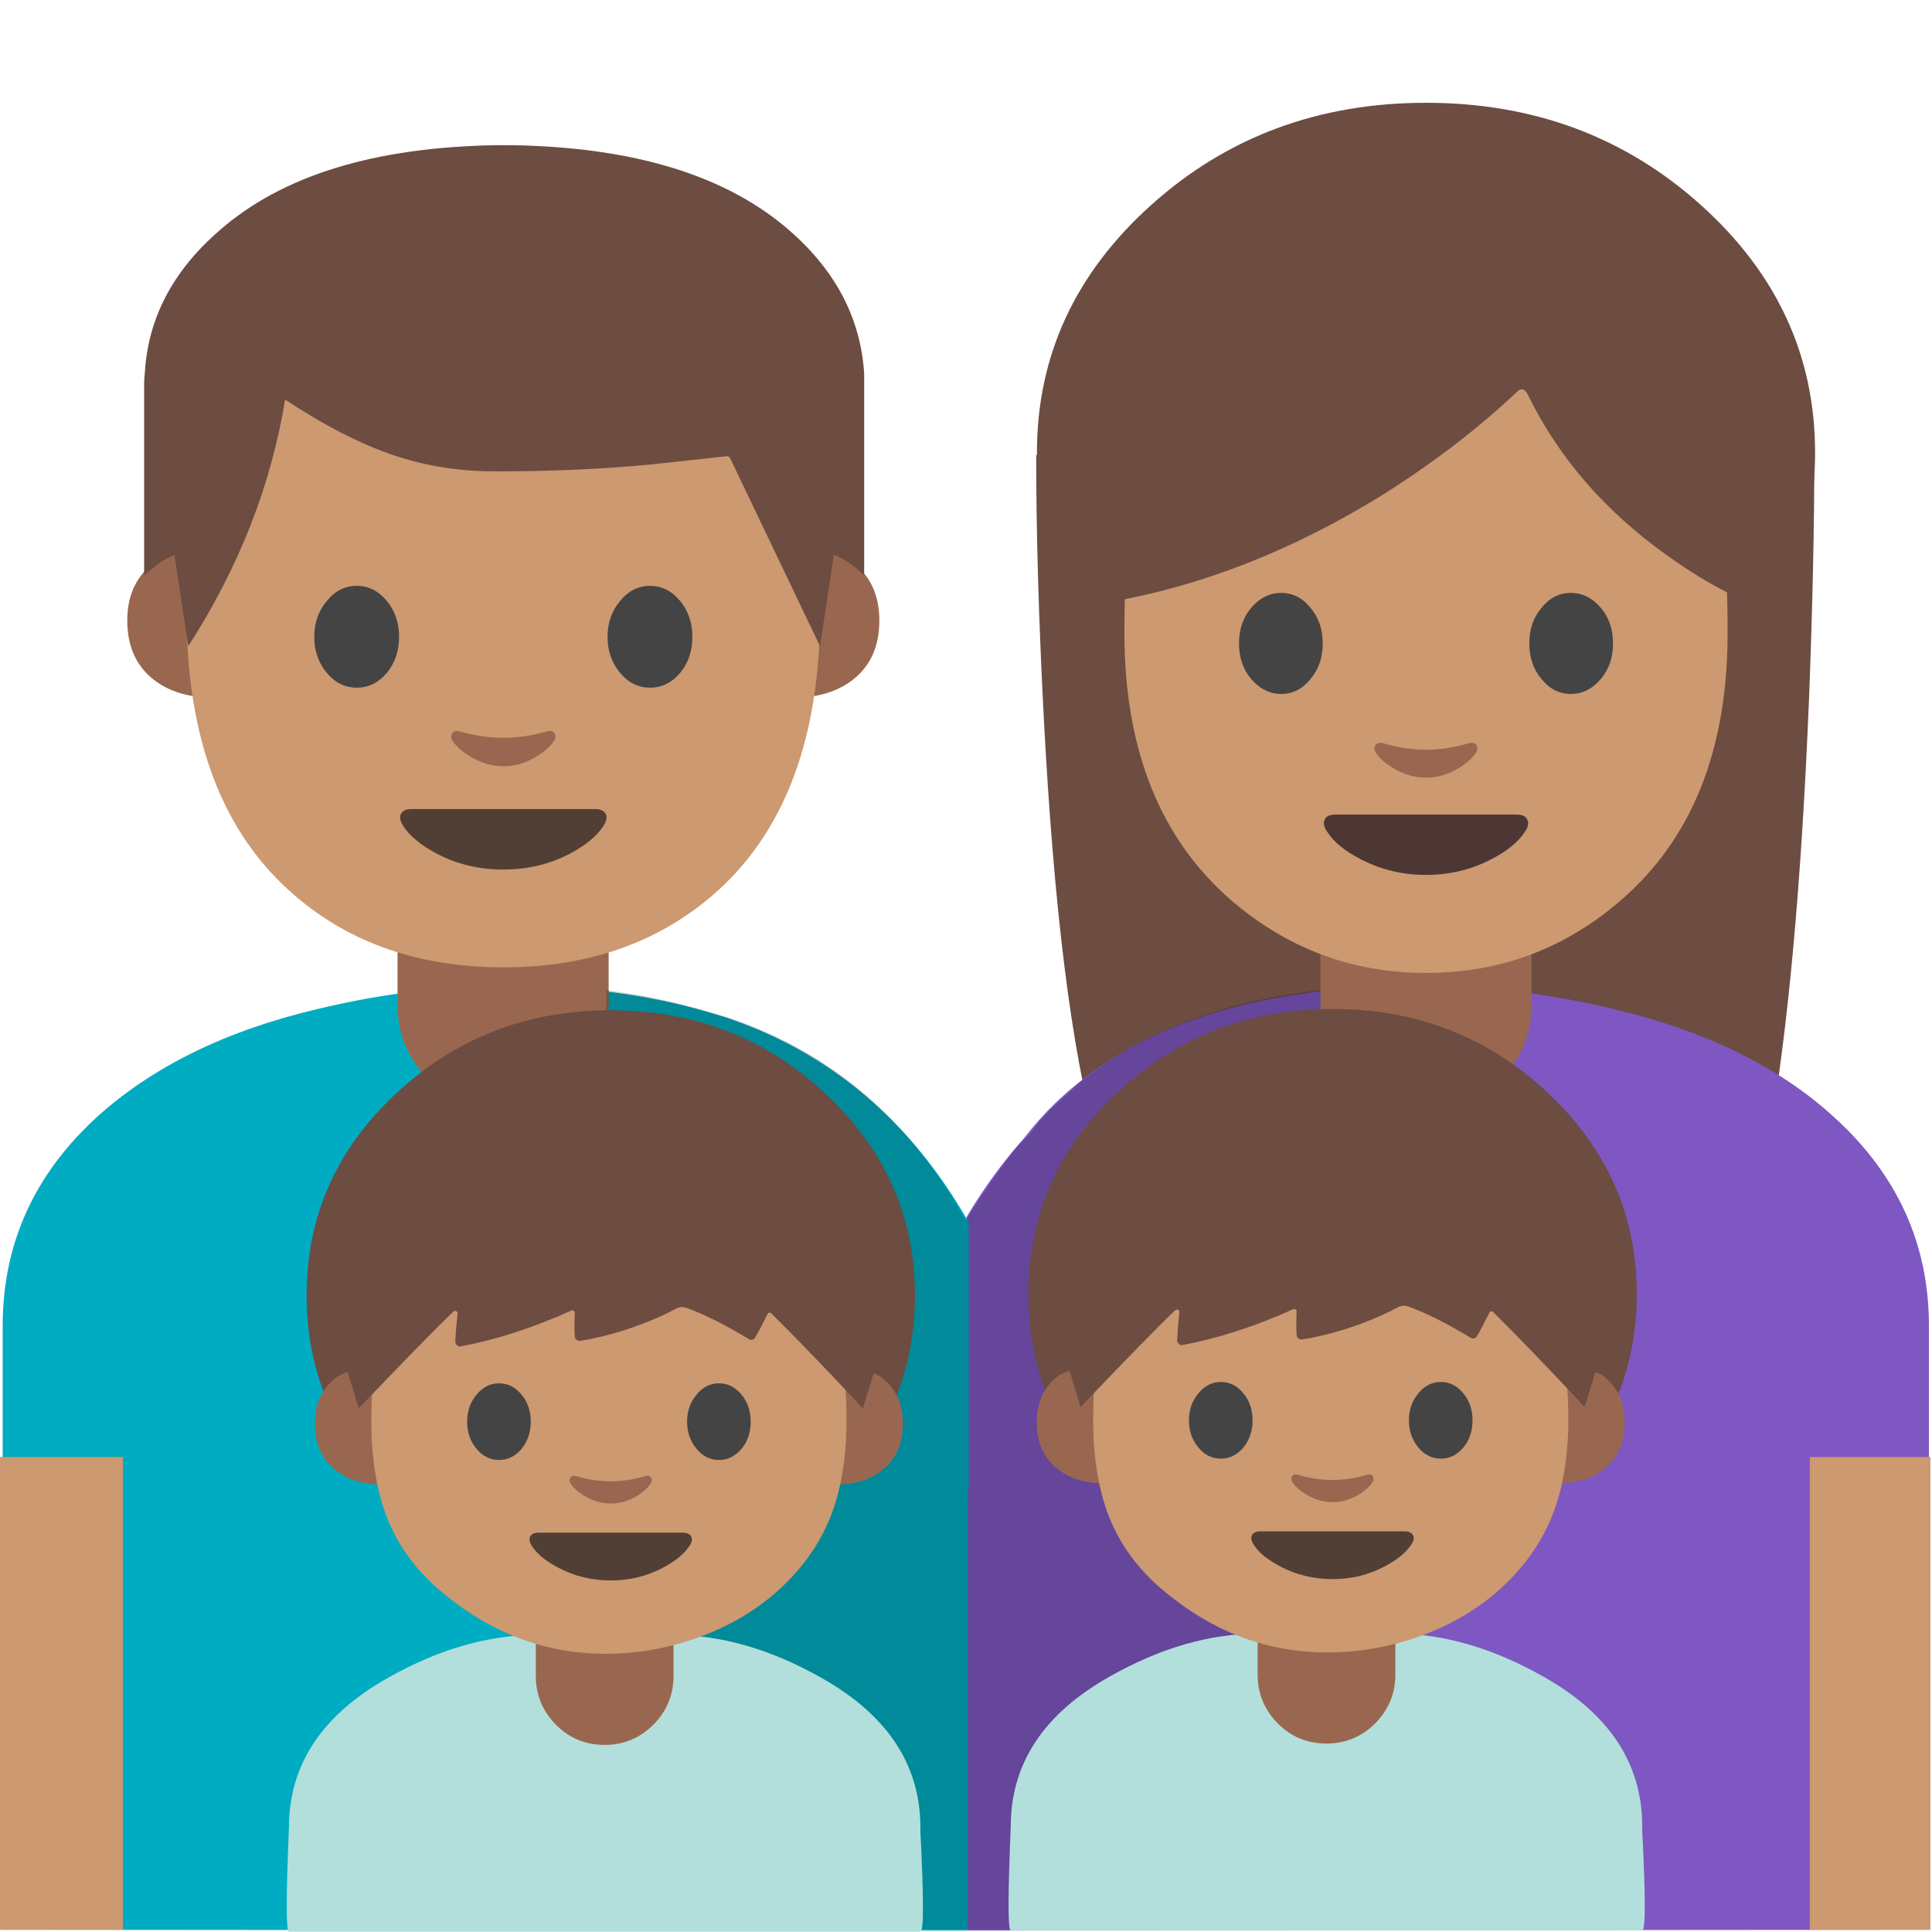 <svg xmlns="http://www.w3.org/2000/svg" xmlns:xlink="http://www.w3.org/1999/xlink" preserveAspectRatio="none" viewBox="0 0 72 72"><defs><path fill="#6D4C41" d="M120.05 46.85q.35-9.15.35-16.15H68.8q0 7.75.5 17.35 1 19.1 3.5 28.1 1.65 6.1 3.65 7.9Q79 86.4 83.1 83.3l22.9-.2q4.2 3.2 7.45.85 2.9-2.15 3.95-8 1.9-10.8 2.65-29.1z" id="a"/><path fill="#7E57C2" d="M80.3 67.95q-10.35 3.4-16.3 13.6V99.2l25.5-32.55q-4-.35-9.2 1.3z" id="b"/><path fill="#7E57C2" d="M107.1 67.45q-11.2-2.7-22.05-.8-9.35 1.6-15 7.05Q64 79.6 64 88.45v40.1l64-.05V88.45q0-8.1-6.25-13.8-5.5-5.05-14.65-7.2z" id="c"/><path fill="#00ACC1" d="M6.2 74.65Q0 80.35 0 88.45v40.05l64 .05v-40.1q0-8.8-6.3-14.75-5.8-5.4-15.2-7.05-10.65-1.85-21.65.8-9.1 2.15-14.65 7.2z" id="d"/><path fill="#00ACC1" d="M36.1 45.55q-3.25-5.7-9.1-7.65-1.85-.55-3.7-.7h-1.55L36.1 55.5v-9.95z" id="e"/><path fill="#99674F" d="M33.45 74.15q2.9 0 4.95-2.05 2.05-2.05 2.05-4.95v-6.4h-14v6.4q0 2.9 2.05 4.95 2.05 2.05 4.95 2.05z" id="f"/><path fill="#CC9970" d="M8.15 97.15H0v31.35h8.15V97.15z" id="g"/><path fill="#CC9970" d="M128.1 97.15h-8v31.35h8V97.15z" id="h"/><path fill="#020202" fill-opacity=".2" d="M49.15 36.9l-1.35.2q-4.55.8-7.5 3.2l-1.15 1.05q-.35.35-.8.95l-.5.5Q36.7 44.3 36 45.5q-3.35-6.05-9.6-7.8-1.2-.35-2.5-.6l-1.3-.2-.4 35h28.3l-.3-35.05q-.4 0-1.05.05z" id="i"/><path fill="#99674F" d="M94.65 74.15q2.9 0 4.95-2.05 2.05-2.05 2.05-4.95v-6h-14v6q0 2.9 2.05 4.95 2.05 2.05 4.95 2.05z" id="j"/><path fill="#6D4C41" d="M112.9 46.95q7.55-6.8 7.55-16.4 0-9.6-7.55-16.4-7.55-6.8-18.25-6.8t-18.25 6.8q-7.55 6.8-7.55 16.4 0 9.6 7.55 16.4 7.55 6.8 18.25 6.8t18.25-6.8z" id="k"/><path fill="#CC9970" d="M110.6 21.25q-4.8-8.3-15.95-8.3-11.15 0-15.95 8.3-4.05 7.05-4.05 21.25 0 11.6 7.1 17.75 5.6 4.8 12.9 4.8 7.35 0 12.9-4.8 7.1-6.1 7.1-17.75 0-14.2-4.05-21.25z" id="l"/><path fill="#444444" d="M87.8 43.2q0-1.4-.8-2.35-.8-1-1.95-1t-2 1q-.8.95-.8 2.35 0 1.4.8 2.35.85 1 2 1t1.95-1q.8-.95.8-2.35z" id="m"/><path fill="#444444" d="M102.3 40.85q-.8.95-.8 2.35 0 1.4.8 2.35.8 1 1.95 1t2-1q.8-.95.8-2.35 0-1.4-.8-2.35-.85-1-2-1t-1.95 1z" id="n"/><path fill="#6D4C41" d="M100.7 26.5q.35-.35.65.1 3.05 6.3 9.2 10.7 3.05 2.2 5.5 3.15V21.4q-1.55-3.15-5-6.35-6.85-6.35-16.2-6.35t-16.2 6.2q-2.1 1.9-3.75 4.2l-1.2 1.95v19.4q9.2-1.6 18.15-7.15 5.05-3.2 8.85-6.8z" id="o"/><path fill="#4C3734" d="M100.65 54.55h-12q-.55 0-.7.3-.2.35.15.85.65 1 2.2 1.8 2 1.05 4.35 1.05 2.35 0 4.35-1.05 1.55-.8 2.2-1.8.35-.5.15-.85-.15-.3-.7-.3z" id="p"/><path fill="#99674F" d="M98 49.95q-.15-.2-.45-.15-1.5.45-2.9.45t-2.9-.45q-.3-.05-.45.15-.15.2 0 .45.3.55 1.15 1.05 1.05.65 2.2.65 1.15 0 2.2-.65.8-.5 1.15-1.05.1-.25 0-.45z" id="q"/><path fill="#99674F" d="M106.9 66.05h-3.6v20.3q4.75 0 7.85-2.4 3.6-2.8 3.6-8.05 0-5.3-3.9-8.1l-3.95-1.75z" id="r"/><path fill="#99674F" d="M24.7 66.05h-3.65l-3.9 1.75q-3.95 2.8-3.95 8.1 0 5.25 3.6 8.05 3.1 2.4 7.9 2.4v-20.3z" id="s"/><path fill="#CC9970" d="M106.75 73.8q0-30.45-8.65-45.45Q87.85 10.6 64 10.6q-23.9 0-34.15 17.75-8.65 15-8.65 45.45 0 25.9 14.6 38.45Q47.05 122 64 122q16.8 0 28.1-9.65 14.65-12.55 14.65-38.55z" id="t"/><path fill="#444444" d="M40.15 72.35q-1.7 2-1.7 4.85 0 2.9 1.7 4.9 1.65 2 4.05 2 2.35 0 4.05-2 1.65-2.05 1.65-4.9 0-2.85-1.65-4.85-1.7-2.05-4.05-2.05-2.4 0-4.05 2.05z" id="u"/><path fill="#444444" d="M87.85 72.35q-1.7-2.05-4.05-2.05-2.4 0-4.05 2.05-1.7 2-1.7 4.85 0 2.85 1.7 4.9 1.65 2 4.05 2 2.35 0 4.05-2 1.65-2 1.65-4.9 0-2.85-1.65-4.85z" id="v"/><path fill="#513F35" d="M63.95 108.75q4.9 0 9-2.15 3.2-1.7 4.5-3.7.7-1.05.35-1.7-.35-.65-1.45-.65H51.6q-1.1 0-1.45.65-.35.65.35 1.7 1.3 2 4.5 3.7 4.1 2.15 8.95 2.15z" id="w"/><path fill="#99674F" d="M58 90q-.65-.15-.9.3-.3.4-.05.9.7 1.15 2.4 2.2 2.2 1.35 4.55 1.35 2.35 0 4.5-1.35 1.7-1.05 2.4-2.2.25-.5 0-.9-.3-.45-.95-.3-3.15.9-5.95.9-2.85 0-6-.9z" id="x"/><path fill="#6D4C41" d="M63.35 24.5v-.8q-.4-6.25-5.65-10.85-7.2-6.3-21.15-6.5H35.5q-13.95.2-21.1 6.5-5.3 4.6-5.65 10.85-.05.4-.05.8v14.55q.35-.3.95-.75.4-.35.95-.6l.4-.2 1.05 6.95Q17.8 35.5 19.4 25.7q4.55 3 8.3 4.25 3.75 1.25 7.8 1.2h1.05q6.7-.05 12.3-.7l4.1-.45q.1 0 .2.1L60 44.45l1.05-6.95.45.2q.5.25.9.55.65.5.95.8V24.5z" id="y"/><path fill="#B2DFDB" d="M73.5 111.75q-6.8 3.8-6.8 10.25-.3 7.1 0 7.1h43.1q.35 0 0-6.8v-.3q0-6.45-6.8-10.25-5.15-2.9-10.05-2.9h-9.4q-4.9 0-10.05 2.9z" id="z"/><path fill="#99674F" d="M88.25 116.35q1.95 0 3.35-1.4 1.35-1.4 1.35-3.3v-3.6h-9.4v3.6q0 1.95 1.4 3.35 1.35 1.35 3.3 1.35z" id="A"/><path fill="#6D4C41" d="M102.5 93.4q16-15.05 16-36.3 0-21.2-16-36.25Q86.55 5.8 64 5.8T25.45 20.85Q9.5 35.85 9.5 57.1t15.95 36.3q16 15.05 38.55 15.05 22.55 0 38.5-15.05z" id="B"/><path fill="#99674F" d="M108.6 69.8h-3.8v21.4q5.05 0 8.3-2.55 3.8-2.95 3.8-8.45 0-5.6-4.15-8.55l-4.15-1.85z" id="C"/><path fill="#99674F" d="M23.15 69.8h-3.8l-4.15 1.85q-4.15 2.95-4.15 8.55 0 5.5 3.8 8.45 3.25 2.55 8.3 2.55V69.8z" id="D"/><path fill="#CC9970" d="M95.55 43q-5.35-6.7-14.5-10.3-8.1-3.2-17.05-3.2-8.95 0-17.1 3.2-9.15 3.6-14.5 10.3-11.25 14-11.2 37 .05 10.05 2.85 17.2 3.05 7.7 9.85 13.35 13.25 11.1 29.45 11.1 8.25 0 16.2-2.75 8.4-2.95 14.5-8.3 6.7-5.9 9.75-13.45 2.9-7.25 2.95-17.15.05-23-11.2-37z" id="E"/><path fill="#99674F" d="M57.75 89.65q-.65-.2-1 .3-.3.45 0 .95.7 1.2 2.5 2.3 2.25 1.4 4.75 1.4 2.45 0 4.75-1.4 1.75-1.1 2.45-2.3.3-.5 0-.95-.3-.5-.95-.3-3.2.95-6.25.95t-6.25-.95z" id="F"/><path fill="#513F35" d="M64 108.45q5.05 0 9.35-2.3 3.3-1.75 4.7-3.85.75-1.05.35-1.75-.35-.7-1.5-.7H51.05q-1.15 0-1.5.7-.35.7.35 1.75 1.35 2.1 4.7 3.85 4.3 2.3 9.4 2.3z" id="G"/><path fill="#6D4C41" d="M109.15 77.45L116 55.4q-2.75-9.8-10.4-19.6-15.2-19.65-39.4-19.65-24.15 0-41.15 20.95Q16.55 47.55 12.9 58l5.95 19.45q12.4-13.05 16.95-17.4.2-.2.5-.1.25.15.25.45-.3 2.75-.4 5-.05.4.3.7.3.3.7.2 9.7-1.85 19.8-6.45.2-.1.4.05.2.1.2.35-.1 2.65 0 4.2 0 .4.3.65t.7.2q5.3-.85 10.85-2.95 3.7-1.4 6.4-2.9.8-.4 1.7-.1Q82.15 61 88.75 65q.3.2.65.1.35-.1.5-.45.75-1.25 2.2-4.2.1-.2.3-.2.2-.05.35.1 6.65 6.6 16.4 17.1z" id="H"/><path fill="#444444" d="M40.15 72.35q-1.7 2-1.7 4.85 0 2.9 1.7 4.9 1.65 2 4.05 2 2.35 0 4.05-2 1.65-2.05 1.65-4.9 0-2.85-1.65-4.85-1.7-2.05-4.05-2.05-2.4 0-4.05 2.05z" id="I"/><path fill="#444444" d="M87.85 72.35q-1.7-2.05-4.05-2.05-2.4 0-4.05 2.05-1.7 2-1.7 4.85 0 2.85 1.7 4.9 1.65 2 4.05 2 2.35 0 4.05-2 1.65-2 1.65-4.9 0-2.85-1.65-4.85z" id="J"/><path fill="#B2DFDB" d="M73.5 111.75q-6.8 3.8-6.8 10.25-.3 7.1 0 7.1h43.1q.35 0 0-6.8v-.3q0-6.45-6.8-10.25-5.15-2.9-10.05-2.9h-9.4q-4.9 0-10.05 2.9z" id="K"/><path fill="#99674F" d="M88.25 116.35q1.95 0 3.35-1.4 1.35-1.4 1.35-3.3v-3.6h-9.4v3.6q0 1.95 1.4 3.35 1.35 1.35 3.3 1.35z" id="L"/><path fill="#6D4C41" d="M102.5 93.4q16-15.05 16-36.3 0-21.2-16-36.25Q86.55 5.8 64 5.8T25.45 20.85Q9.5 35.85 9.5 57.1t15.95 36.3q16 15.05 38.55 15.05 22.55 0 38.5-15.05z" id="M"/><path fill="#99674F" d="M108.6 69.8h-3.8v21.4q5.05 0 8.3-2.55 3.8-2.95 3.8-8.45 0-5.6-4.15-8.55l-4.15-1.85z" id="N"/><path fill="#99674F" d="M23.15 69.8h-3.8l-4.15 1.85q-4.15 2.95-4.15 8.55 0 5.5 3.8 8.45 3.25 2.55 8.3 2.55V69.8z" id="O"/><path fill="#CC9970" d="M95.55 43q-5.35-6.7-14.5-10.3-8.1-3.2-17.05-3.2-8.95 0-17.1 3.2-9.15 3.6-14.5 10.3-11.25 14-11.2 37 .05 10.05 2.85 17.2 3.05 7.7 9.85 13.35 13.25 11.1 29.45 11.1 8.25 0 16.2-2.75 8.4-2.95 14.5-8.3 6.7-5.9 9.75-13.45 2.9-7.25 2.95-17.15.05-23-11.2-37z" id="P"/><path fill="#99674F" d="M57.75 89.65q-.65-.2-1 .3-.3.45 0 .95.7 1.2 2.5 2.3 2.25 1.4 4.75 1.4 2.45 0 4.75-1.4 1.75-1.1 2.45-2.3.3-.5 0-.95-.3-.5-.95-.3-3.2.95-6.25.95t-6.25-.95z" id="Q"/><path fill="#513F35" d="M64 108.45q5.05 0 9.35-2.3 3.3-1.75 4.7-3.85.75-1.05.35-1.75-.35-.7-1.5-.7H51.05q-1.15 0-1.5.7-.35.7.35 1.75 1.35 2.1 4.7 3.85 4.3 2.3 9.4 2.3z" id="R"/><path fill="#6D4C41" d="M109.15 77.45L116 55.4q-2.75-9.8-10.4-19.6-15.2-19.65-39.4-19.65-24.15 0-41.15 20.95Q16.55 47.55 12.9 58l5.95 19.45q12.4-13.05 16.95-17.4.2-.2.5-.1.25.15.25.45-.3 2.75-.4 5-.05.4.3.7.3.3.7.2 9.7-1.85 19.8-6.45.2-.1.4.05.2.1.2.35-.1 2.65 0 4.2 0 .4.3.65t.7.2q5.3-.85 10.85-2.95 3.7-1.4 6.4-2.9.8-.4 1.7-.1Q82.15 61 88.75 65q.3.2.65.1.35-.1.5-.45.75-1.25 2.2-4.2.1-.2.3-.2.2-.05.35.1 6.65 6.6 16.4 17.1z" id="S"/><path fill="#444444" d="M40.15 72.35q-1.7 2-1.7 4.85 0 2.9 1.7 4.9 1.65 2 4.05 2 2.35 0 4.05-2 1.65-2.05 1.65-4.9 0-2.85-1.65-4.85-1.7-2.05-4.05-2.05-2.4 0-4.05 2.05z" id="T"/><path fill="#444444" d="M87.85 72.35q-1.7-2.05-4.05-2.05-2.4 0-4.05 2.05-1.7 2-1.7 4.85 0 2.85 1.7 4.9 1.65 2 4.05 2 2.35 0 4.05-2 1.65-2 1.65-4.9 0-2.85-1.65-4.85z" id="U"/></defs><use xlink:href="#a" transform="translate(-.05 -.3) scale(.562)"/><use xlink:href="#b" transform="translate(-.05 -.3) scale(.562)"/><use xlink:href="#c" transform="translate(-.05 -.3) scale(.562)"/><use xlink:href="#d" transform="translate(.1 -.3) scale(.562)"/><use xlink:href="#e"/><use xlink:href="#f" transform="translate(-.05 -.3) scale(.562)"/><use xlink:href="#g" transform="translate(0 -.3) scale(.562)"/><use xlink:href="#h" transform="translate(-.05 -.3) scale(.562)"/><use xlink:href="#i"/><use xlink:href="#j" transform="translate(-.05 -.3) scale(.562)"/><use xlink:href="#k" transform="translate(-.05 -.3) scale(.562)"/><use xlink:href="#l" transform="translate(-.05 -.3) scale(.562)"/><use xlink:href="#m" transform="translate(-.05 -.3) scale(.562)"/><use xlink:href="#n" transform="translate(-.05 -.3) scale(.562)"/><use xlink:href="#o" transform="translate(-.05 -.3) scale(.562)"/><use xlink:href="#p" transform="translate(-.05 -.3) scale(.562)"/><use xlink:href="#q" transform="translate(-.05 -.3) scale(.562)"/><use xlink:href="#r" transform="matrix(.276 0 0 .275 1.1 2.25)"/><use xlink:href="#s" transform="matrix(.276 0 0 .275 1.1 2.25)"/><use xlink:href="#t" transform="matrix(.276 0 0 .275 1.1 2.5)"/><use xlink:href="#u" transform="matrix(.276 0 0 .275 1.1 2.5)"/><use xlink:href="#v" transform="matrix(.276 0 0 .275 1.1 2.5)"/><use xlink:href="#w" transform="matrix(.276 0 0 .275 1.1 2.5)"/><use xlink:href="#x" transform="matrix(.276 0 0 .275 1.1 2.5)"/><use xlink:href="#y" transform="matrix(.491 0 0 .49 1.1 2.3)"/><use xlink:href="#z" transform="translate(1.25 1.45) scale(.546)"/><use xlink:href="#A" transform="translate(1.25 1.45) scale(.546)"/><use xlink:href="#B" transform="matrix(.208 0 0 .207 36.35 36.4)"/><use xlink:href="#C" transform="matrix(.207 0 0 .207 36.35 36.4)"/><use xlink:href="#D" transform="matrix(.207 0 0 .207 36.35 36.4)"/><use xlink:href="#E" transform="matrix(.207 0 0 .207 36.35 36.4)"/><use xlink:href="#F" transform="matrix(.208 0 0 .207 36.35 36.4)"/><use xlink:href="#G" transform="matrix(.208 0 0 .207 36.35 36.4)"/><use xlink:href="#H" transform="matrix(.208 0 0 .207 36.35 36.4)"/><use xlink:href="#I" transform="matrix(.207 0 0 .207 36.35 36.95)"/><use xlink:href="#J" transform="matrix(.207 0 0 .207 36.35 36.95)"/><use xlink:href="#K" transform="translate(-25.65 1.5) scale(.546)"/><use xlink:href="#L" transform="translate(-25.65 1.5) scale(.546)"/><use xlink:href="#M" transform="matrix(.208 0 0 .207 9.45 36.45)"/><use xlink:href="#N" transform="matrix(.207 0 0 .207 9.45 36.45)"/><use xlink:href="#O" transform="matrix(.207 0 0 .207 9.45 36.45)"/><use xlink:href="#P" transform="matrix(.207 0 0 .207 9.45 36.45)"/><use xlink:href="#Q" transform="matrix(.208 0 0 .207 9.45 36.45)"/><use xlink:href="#R" transform="matrix(.208 0 0 .207 9.45 36.45)"/><use xlink:href="#S" transform="matrix(.208 0 0 .207 9.45 36.45)"/><use xlink:href="#T" transform="matrix(.207 0 0 .207 9.45 37)"/><use xlink:href="#U" transform="matrix(.207 0 0 .207 9.45 37)"/></svg>